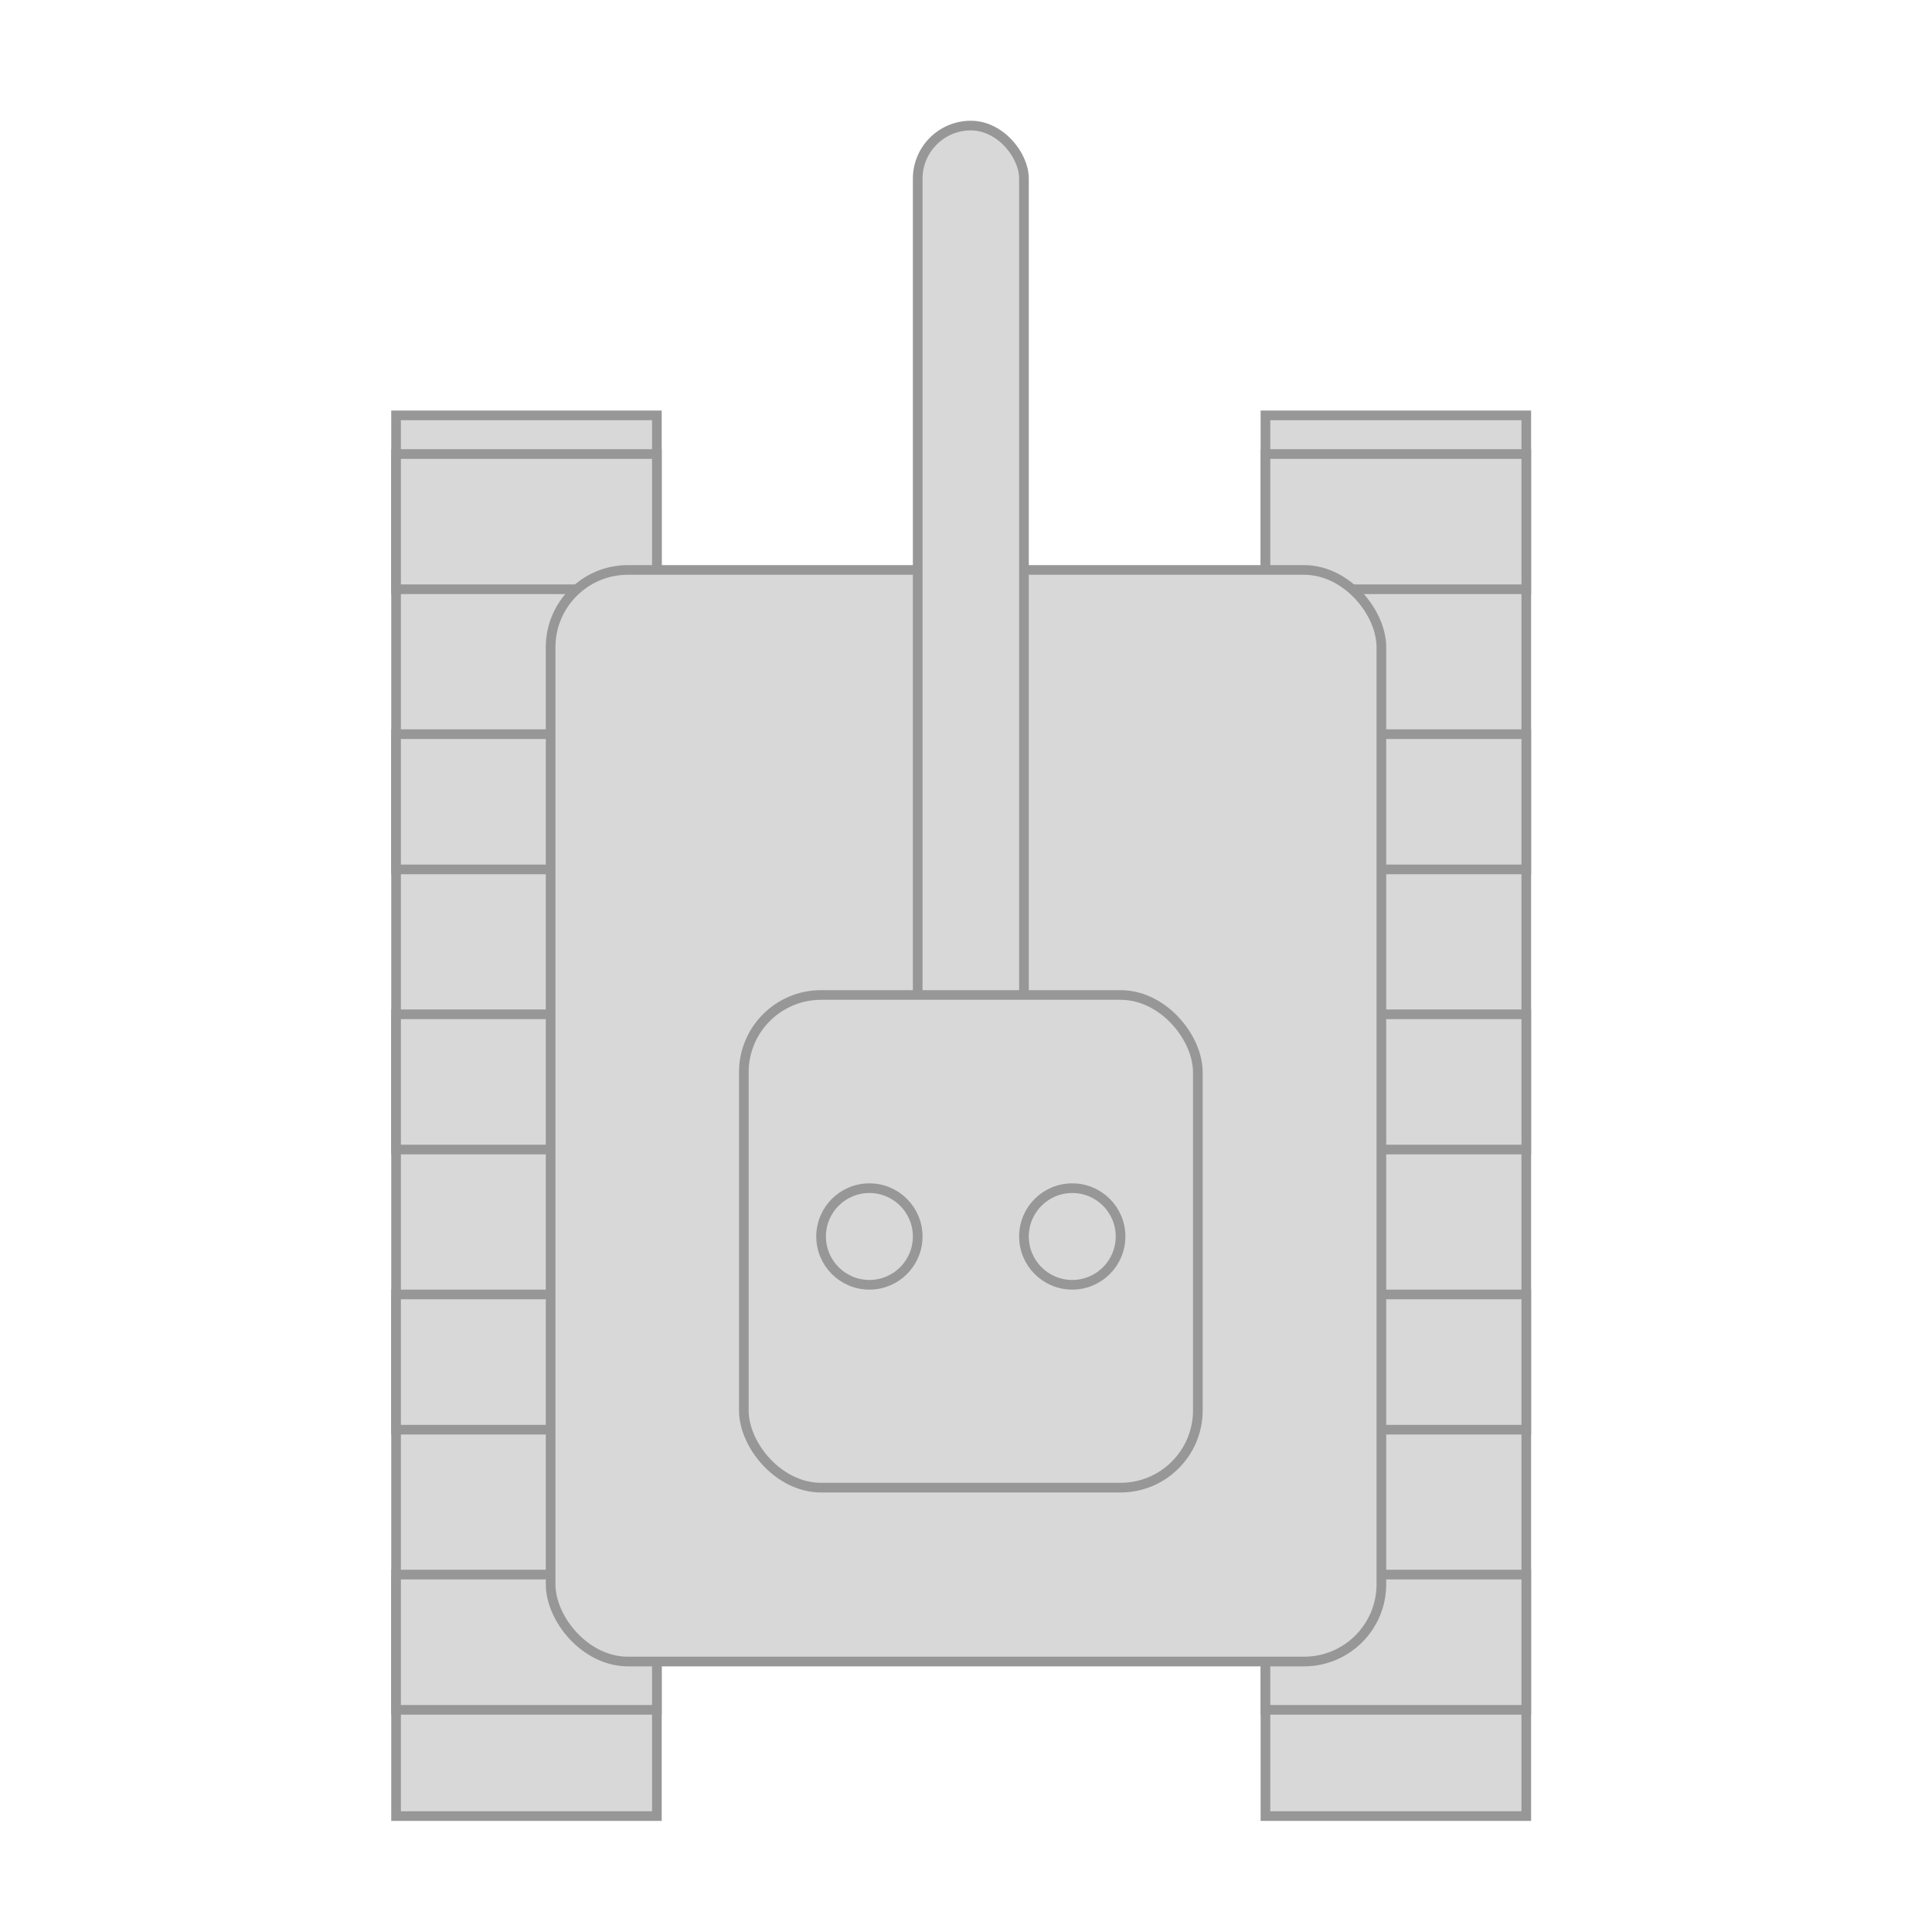<?xml version="1.0" encoding="UTF-8"?>
<svg width="200px" height="200px" viewBox="0 0 200 200" version="1.1" xmlns="http://www.w3.org/2000/svg" xmlns:xlink="http://www.w3.org/1999/xlink">
    <title>Artboard</title>
    <g id="Artboard" stroke="none" stroke-width="1" fill="none" fill-rule="evenodd">
        <g id="Tank" transform="translate(41, 13)" fill="#D8D8D8" stroke="#979797">
            <g id="Group-2" transform="translate(0, 30)">
                <rect id="Rectangle" x="0" y="0" width="27" height="145"></rect>
                <g id="Group" transform="translate(0, 4)">
                    <rect id="Rectangle" x="0" y="0" width="27" height="14"></rect>
                    <rect id="Rectangle" x="0" y="29" width="27" height="14"></rect>
                    <rect id="Rectangle" x="0" y="58" width="27" height="14"></rect>
                    <rect id="Rectangle" x="0" y="87" width="27" height="14"></rect>
                    <rect id="Rectangle" x="0" y="116" width="27" height="14"></rect>
                </g>
            </g>
            <g id="Group-2" transform="translate(90, 30)">
                <rect id="Rectangle" x="0" y="0" width="27" height="145"></rect>
                <g id="Group" transform="translate(0, 4)">
                    <rect id="Rectangle" x="0" y="0" width="27" height="14"></rect>
                    <rect id="Rectangle" x="0" y="29" width="27" height="14"></rect>
                    <rect id="Rectangle" x="0" y="58" width="27" height="14"></rect>
                    <rect id="Rectangle" x="0" y="87" width="27" height="14"></rect>
                    <rect id="Rectangle" x="0" y="116" width="27" height="14"></rect>
                </g>
            </g>
            <rect id="Rectangle" x="16" y="46" width="86" height="113" rx="8"></rect>
            <rect id="Rectangle" x="54" y="0" width="11" height="112" rx="5.5"></rect>
            <rect id="Rectangle" x="36" y="90" width="47" height="51" rx="8"></rect>
            <circle id="Oval" cx="49" cy="115" r="5"></circle>
            <circle id="Oval-Copy" cx="70" cy="115" r="5"></circle>
        </g>
    </g>
</svg>